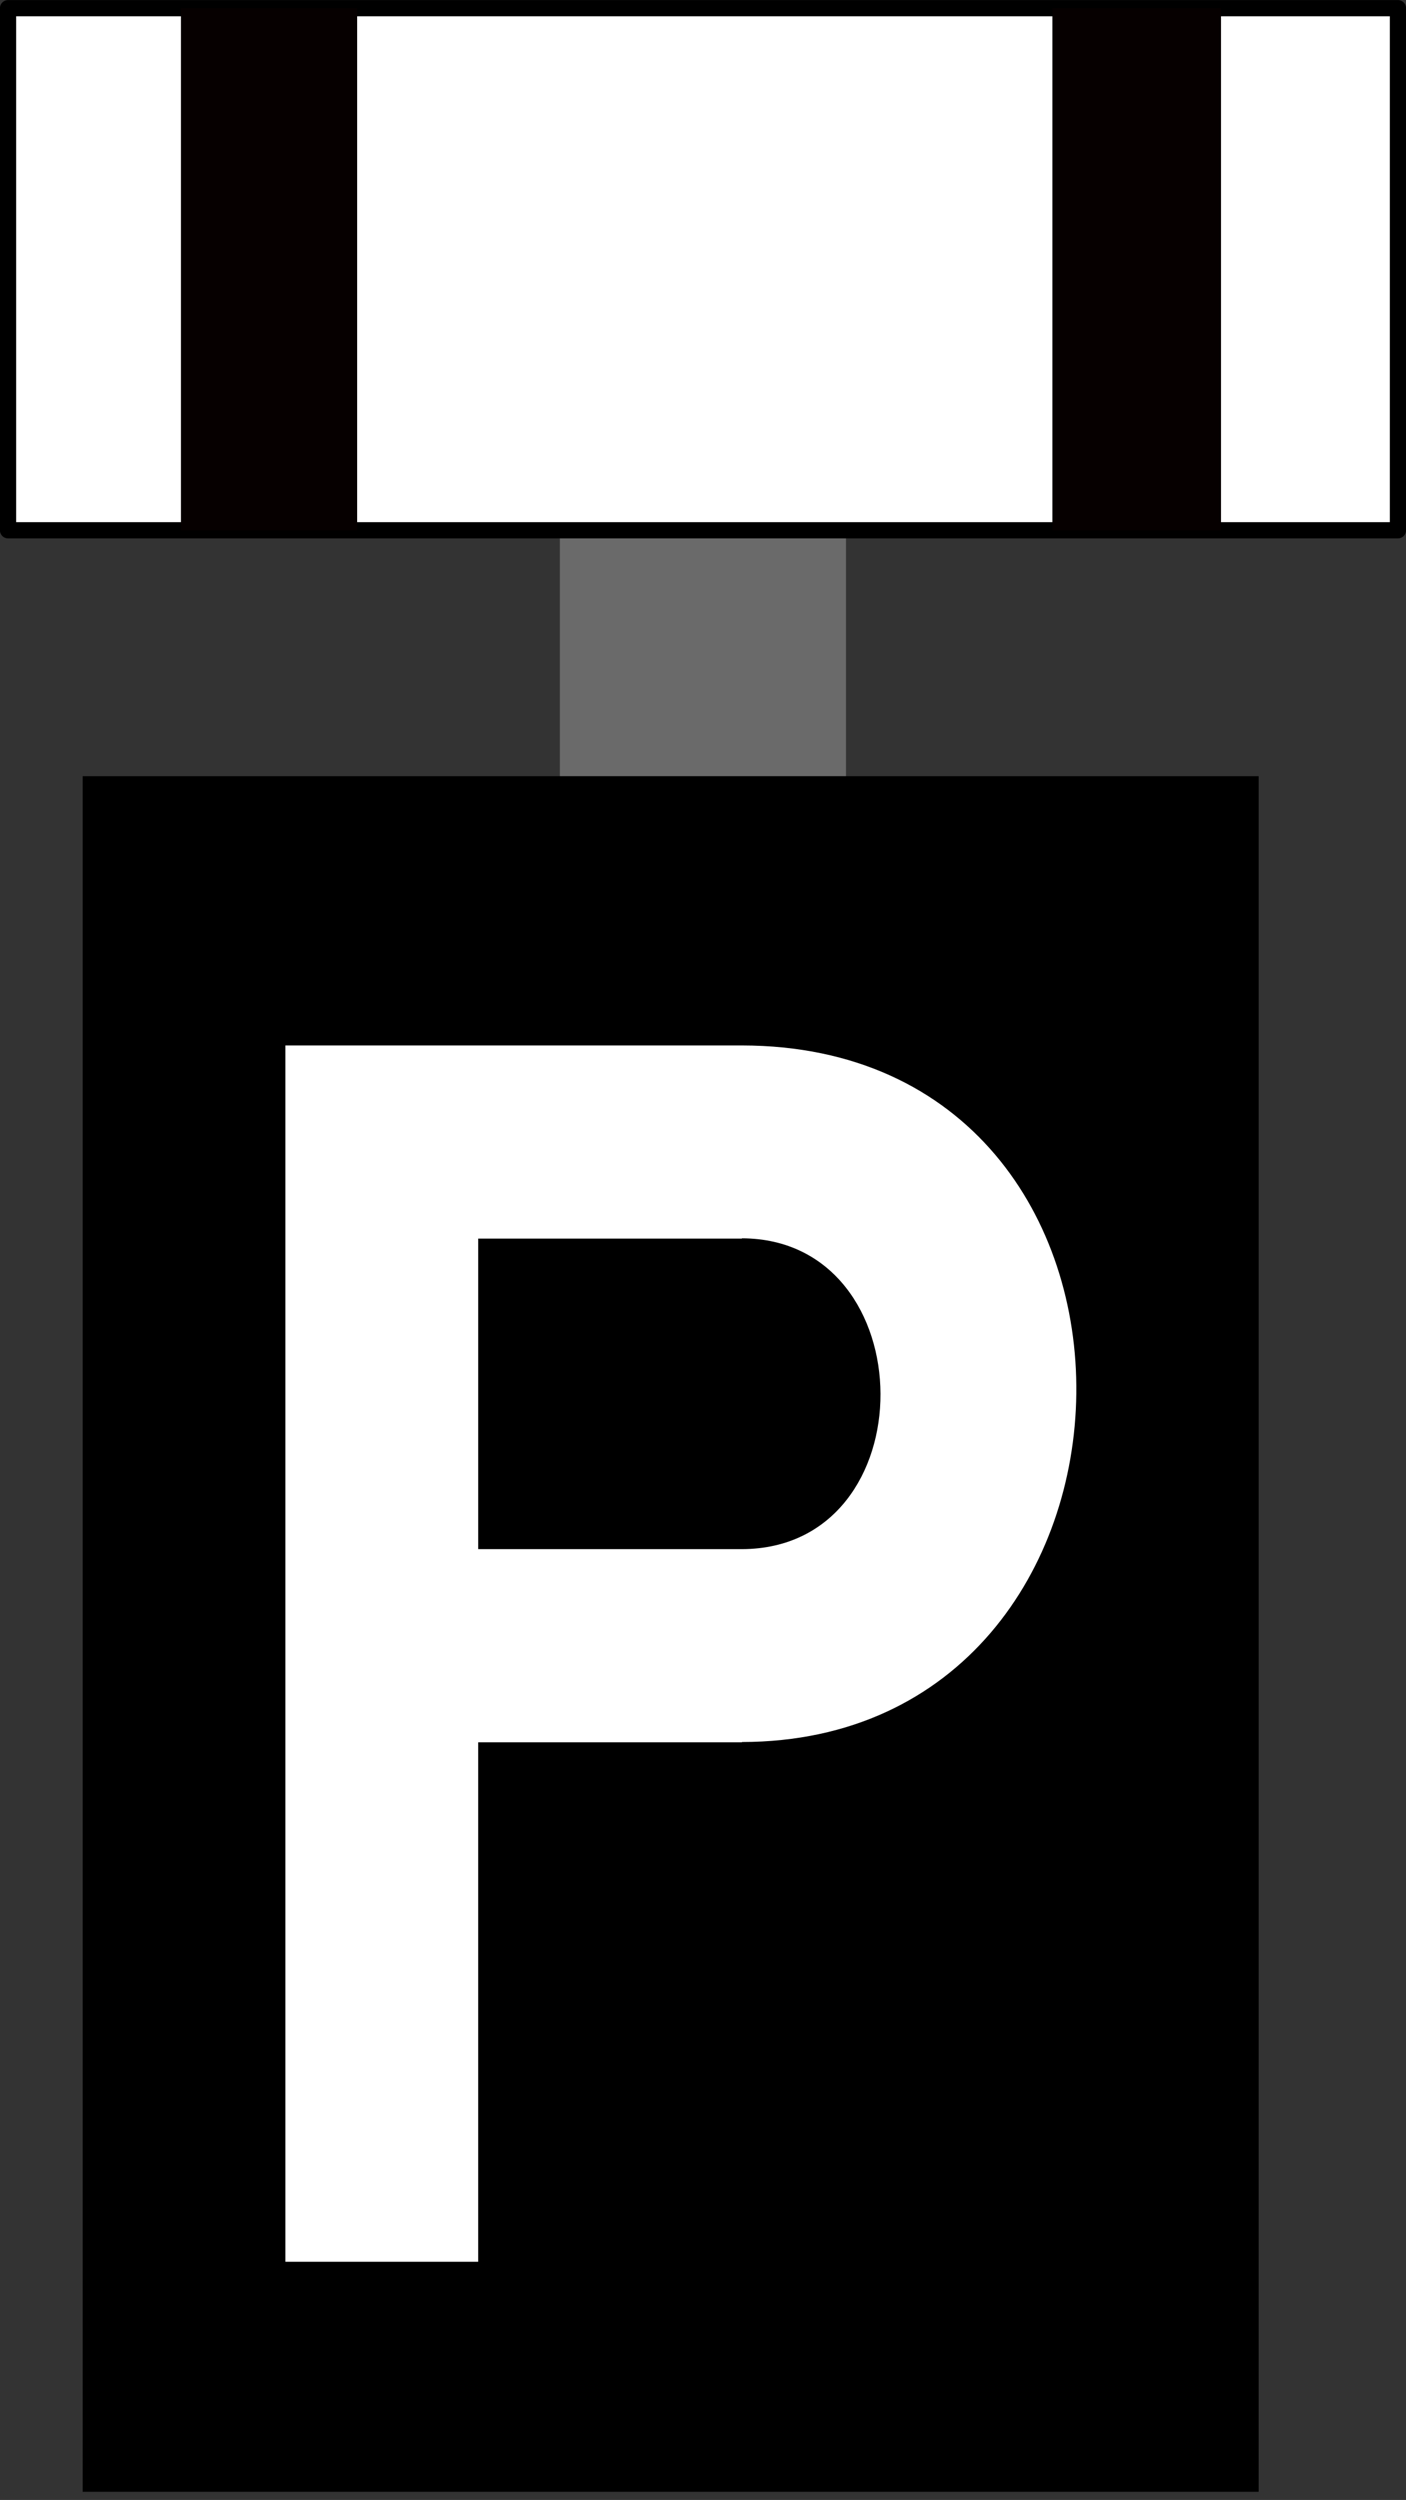 <?xml version="1.0" encoding="UTF-8" standalone="no"?>
<!-- Created with Inkscape (http://www.inkscape.org/) -->

<svg
   xmlns:dc="http://purl.org/dc/elements/1.1/"
   xmlns:cc="http://creativecommons.org/ns#"
   xmlns:rdf="http://www.w3.org/1999/02/22-rdf-syntax-ns#"
   xmlns:svg="http://www.w3.org/2000/svg"
   xmlns="http://www.w3.org/2000/svg"
   version="1.1"
   width="156.094"
   height="277.47"
   id="svg2">
  <rect width="100%" height="100%" fill="#333333" stroke="none"/>
  <defs
     id="defs4" />
  <rect
     width="31.766"
     height="44.798"
     x="62.158"
     y="52.666"
     id="rect3883"
     style="fill:#6a6a6a;fill-opacity:1;stroke:none" />
  <g
     transform="translate(8.282,-774.9)"
     id="layer1" />
  <rect
     width="130.562"
     height="190.414"
     x="9.176"
     y="86.148"
     id="rect3836"
     style="fill:#000000;fill-opacity:1;stroke:none" />
  <path
     d="m 31.682,116.032 0,135 21.406,0 0,-57.656 29.281,0 0,-0.031 c 48.611,-0.067 50.386,-77.248 0,-77.312 l -0.062,0 -29.219,0 -4.812,0 -16.594,0 z m 50.688,21.406 c 20.368,0.072 20.652,34.431 0,34.5 -0.021,7e-5 -0.042,0 -0.062,0 l -29.219,0 0,-34.469 29.281,0 0,-0.031 z"
     id="rect3931"
     style="fill:#ffffff;fill-opacity:1;stroke:none" />
  <g
     transform="translate(8.282,-774.9)"
     id="layer3" />
  <rect
     width="154.307"
     height="57.947"
     x="0.893"
     y="0.909"
     id="rect3838"
     style="fill:#ffffff;fill-opacity:1;stroke:#000000;stroke-width:1.8;stroke-linecap:round;stroke-linejoin:round;stroke-miterlimit:4;stroke-opacity:1;stroke-dasharray:none" />
  <path
     d="m 20.088,0.907 0,57.938 19.562,0 0,-57.938 -19.562,0 z"
     id="rect3858"
     style="fill:#060000;fill-opacity:1;stroke:none" />
  <path
     d="m 116.838,0.907 0,57.938 18.719,0 0,-57.938 -18.719,0 z"
     id="rect3860"
     style="fill:#060000;fill-opacity:1;stroke:none" />
</svg>
